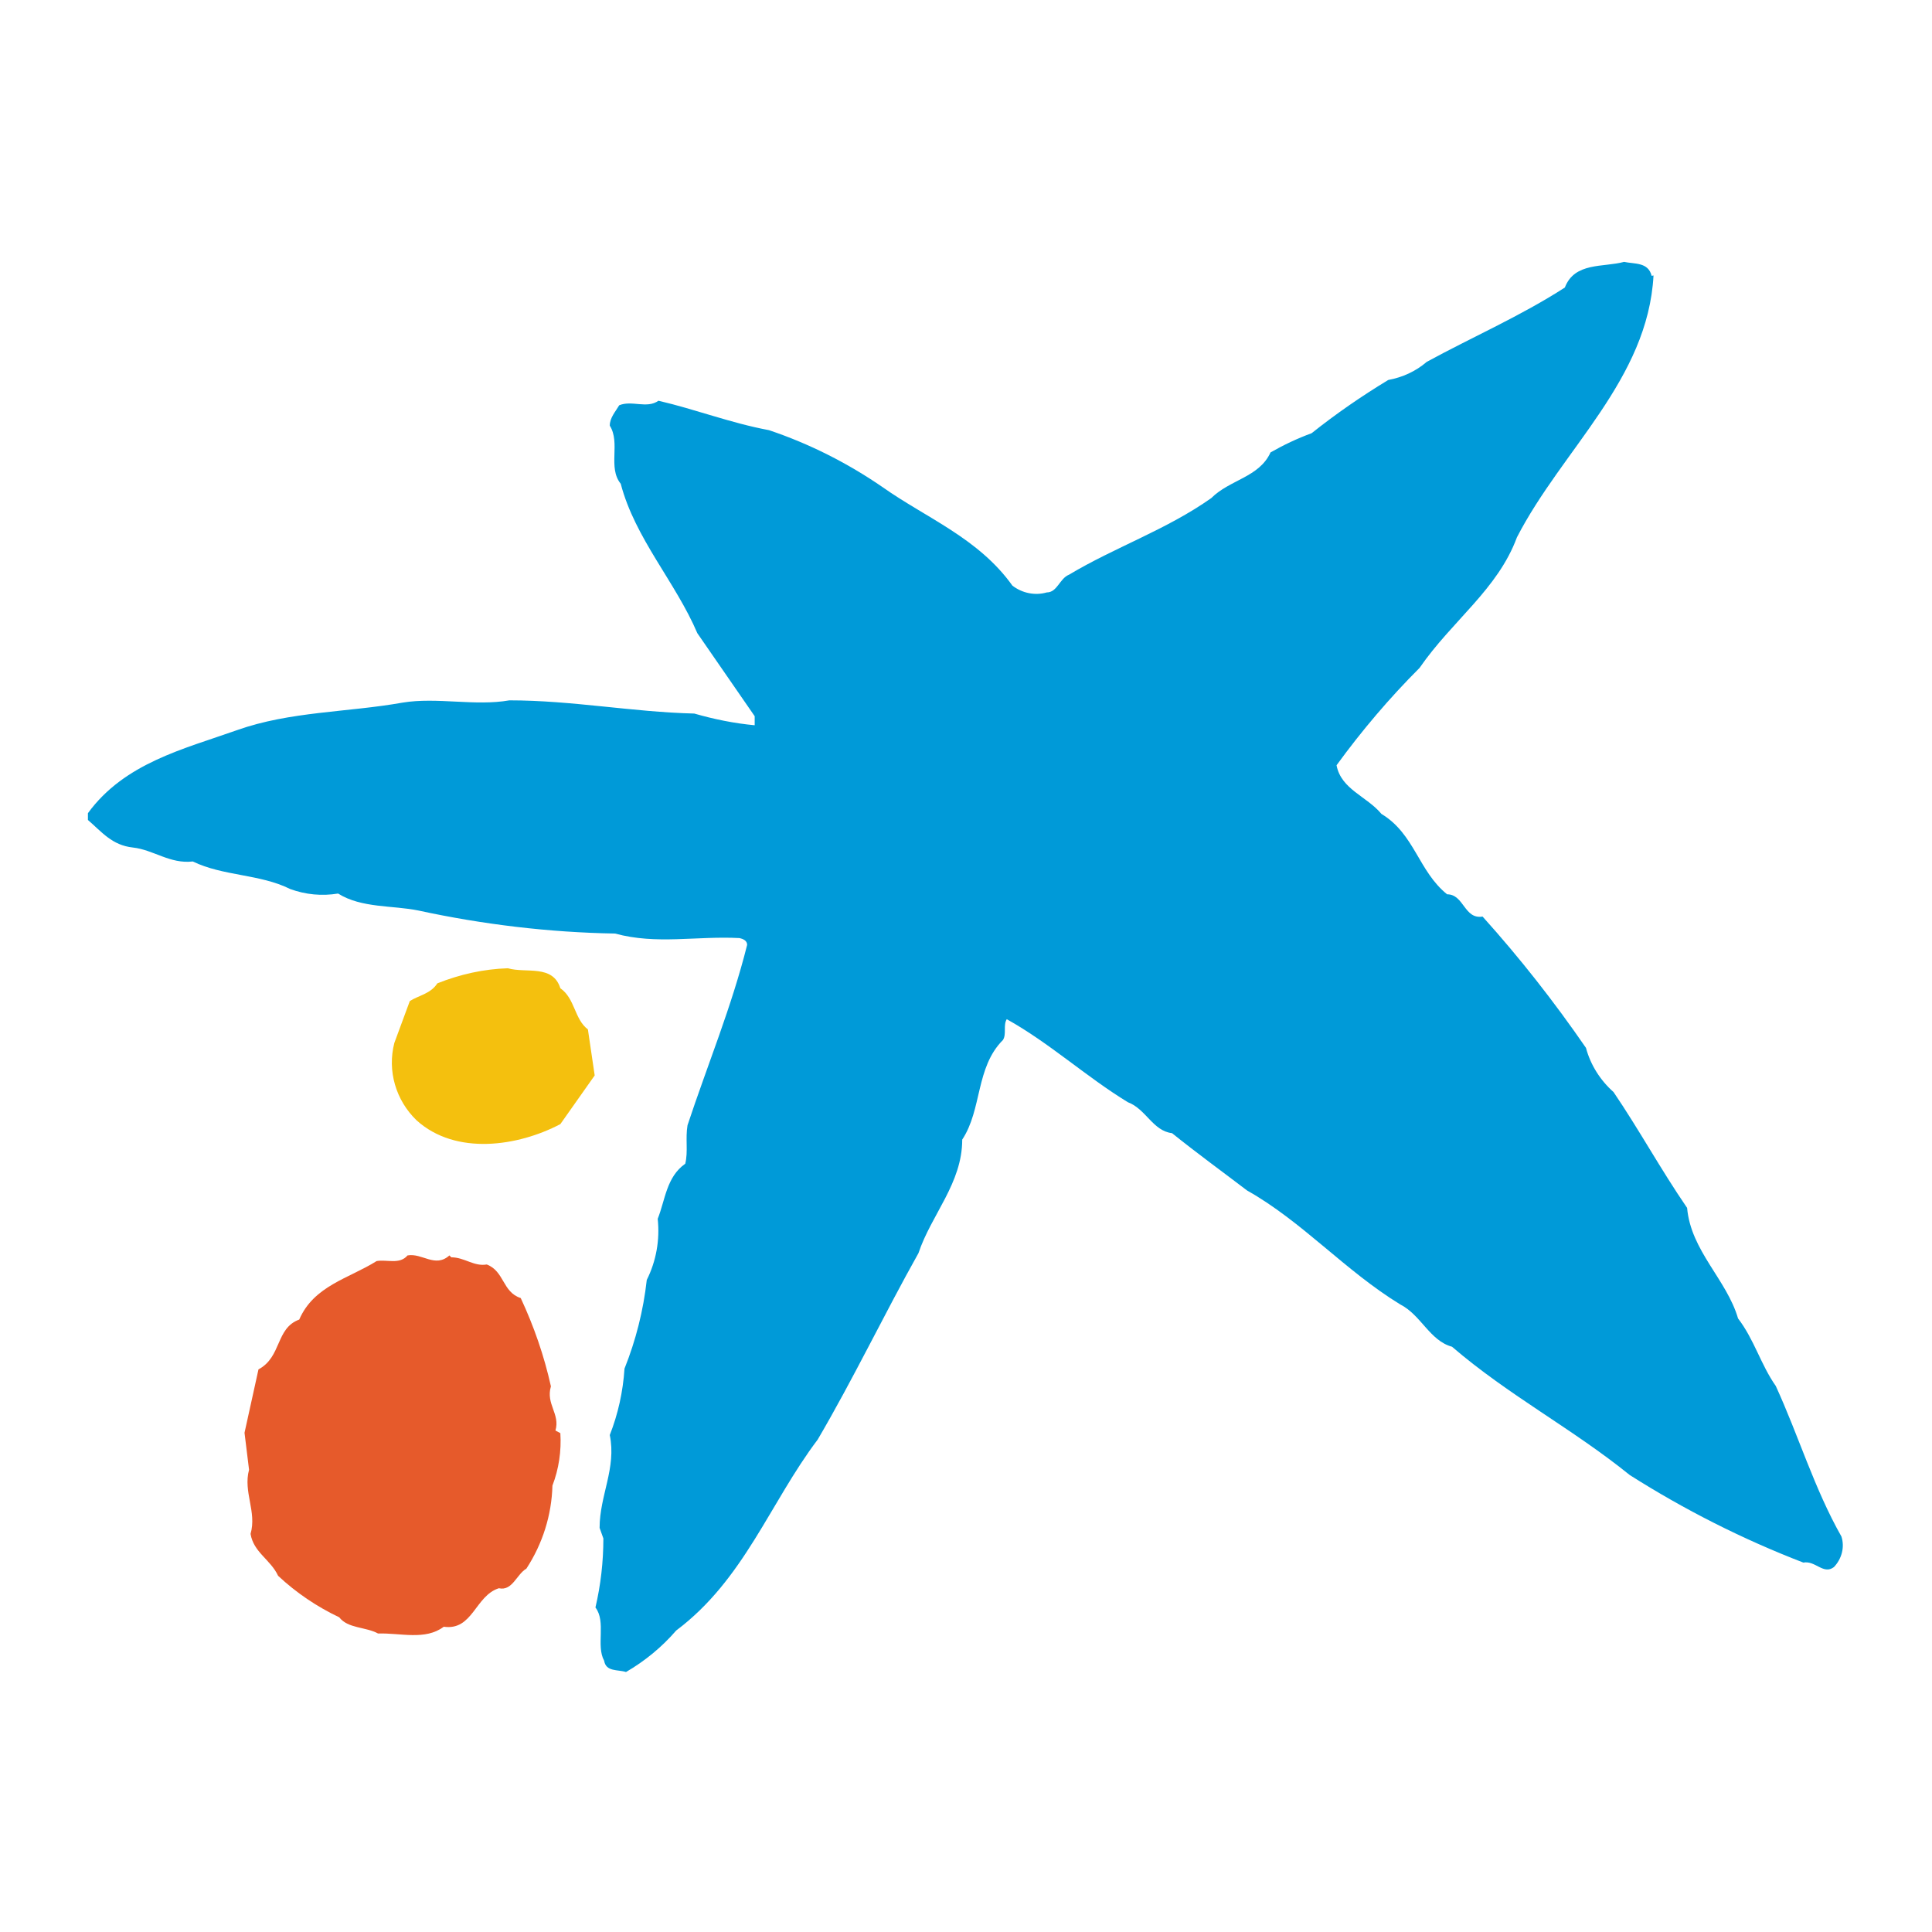 <?xml version="1.0" encoding="utf-8"?>
<!-- Generator: Adobe Illustrator 25.3.1, SVG Export Plug-In . SVG Version: 6.00 Build 0)  -->
<!DOCTYPE svg PUBLIC "-//W3C//DTD SVG 1.1//EN" "http://www.w3.org/Graphics/SVG/1.1/DTD/svg11.dtd">
<svg version="1.1" id="Layer_1" xmlns:x="http://ns.adobe.com/Extensibility/1.0/" xmlns:i="http://ns.adobe.com/AdobeIllustrator/10.0/" xmlns:graph="http://ns.adobe.com/Graphs/1.0/"
	 xmlns="http://www.w3.org/2000/svg" xmlns:xlink="http://www.w3.org/1999/xlink" x="0px" y="0px" viewBox="0 0 512 512"
	 style="enable-background:new 0 0 512 512;" xml:space="preserve">
<style type="text/css">
	.st0{fill-rule:evenodd;clip-rule:evenodd;fill:#F4C00E;}
	.st1{fill-rule:evenodd;clip-rule:evenodd;fill:#E65A2B;}
	.st2{fill-rule:evenodd;clip-rule:evenodd;fill:#009AD8;}
</style>
<g>
	<path class="st0" d="M148.5,261.9c3.9,2.7,3.7,8.2,7.3,10.9l1.8,12.2l-9.1,12.9c-11.2,5.9-27.7,8.4-38.1-1
		c-5.5-5.3-7.8-13.1-5.9-20.5l4.1-11.1c2.3-1.5,5.5-1.9,7.3-4.7c6-2.4,12.3-3.8,18.7-4C139.4,258,146.5,255.5,148.5,261.9"/>
	<path class="st1" d="M119.6,333.2c3.5,0,6,2.5,9.4,1.9c4.7,1.8,4.1,7.3,9,8.9c3.5,7.5,6.2,15.3,8,23.4c-1.4,4.7,2.5,7.3,1.2,11.7
		l1.3,0.7c0.3,4.7-0.4,9.5-2.1,13.9c-0.2,7.8-2.6,15.4-6.9,22c-2.6,1.5-3.7,6-7.3,5.2c-6.3,2-6.9,11.3-14.6,10.2
		c-4.9,3.7-11.5,1.6-17.4,1.8c-3.3-1.8-8-1.3-10.3-4.3c-5.9-2.8-11.4-6.5-16.2-11c-2-4.3-6.5-6.2-7.3-11.1c1.7-5.9-2-11.1-0.4-17
		l-1.2-9.8l3.7-16.8c6.2-3.3,4.5-10.9,10.8-13.2c3.9-9,13.2-10.9,20.5-15.5c2.7-0.5,6.1,1,8.2-1.5c3.9-0.7,7.3,3.4,11.1,0"/>
	<path class="st2" d="M438.2,73c-1.5,27.6-24.2,46.1-36.2,69.4c-5.1,13.8-17.1,22-25.8,34.6c-8,8-15.3,16.6-22,25.8
		c1.2,6.4,8,8.2,11.9,12.9c8.8,5.3,9.8,15.2,17.4,21.3c4.5,0,4.5,6.7,9.4,5.9c9.9,11,19,22.6,27.4,34.8c1.2,4.5,3.8,8.6,7.3,11.7
		c6.8,10,12.5,20.5,19.5,30.7c1,11.4,10.5,19,13.5,29.3c4.3,5.6,6,12.2,10,17.9c6.1,13.3,10.2,27.2,17.4,39.9c0.9,2.8,0.1,5.9-2,8.1
		c-2.8,2.1-4.9-1.8-8.1-1.2c-16.1-6.2-31.5-14-46-23.2c-15.2-12.3-32.1-21.1-47.1-34c-5.9-1.6-8.2-8.4-13.7-11.2
		c-14.6-8.9-26-22-40.6-30.2c-6.7-5.1-13.3-9.9-19.9-15.2c-5.1-0.6-6.9-6.4-11.7-8.2c-11-6.7-20.9-15.8-32.1-22c-1,1.6,0,3.9-1,5.5
		c-7.3,7.3-5.5,18.4-10.8,26.4c0,11.6-8.2,19.9-11.6,30.1c-9.2,16.4-17.2,33.2-26.7,49.4c-12.7,16.8-19.5,37.1-37.5,50.6
		c-3.8,4.4-8.3,8.1-13.3,11c-2.2-0.7-5.3,0-5.8-3c-2.2-4,0.6-10.3-2.3-14.1c1.4-6,2.1-12.1,2.1-18.3l-1-2.8c0-8.6,4.5-15.8,2.7-24.6
		c2.2-5.6,3.5-11.5,3.9-17.6c3-7.5,5-15.4,5.9-23.5c2.5-5,3.5-10.6,2.9-16.2c2-5,2.3-11.1,7.3-14.6c0.8-3.3,0-6.6,0.6-10.2
		c5.3-16,11.7-31.4,15.8-47.8c0-1.2-1.2-1.6-2-1.8c-11.5-0.6-22,1.8-33-1.2c-17.5-0.3-35-2.4-52.1-6.1c-6.8-1.4-15.1-0.6-21.3-4.5
		c-4.3,0.7-8.6,0.3-12.7-1.2c-8-4-17.8-3.4-25.8-7.3c-6.1,0.7-10.4-3.1-15.9-3.7c-5.5-0.6-8.2-4.1-11.9-7.3v-1.8
		c9.7-13.3,25.4-17,39.5-22c14.1-5,29.3-4.7,43.9-7.3c9.1-1.5,19.2,1,28.3-0.6c16.6,0,32.6,3.1,49,3.5c5.2,1.5,10.6,2.6,16,3.1v-2.4
		l-15.2-22c-5.8-13.6-16.5-25.1-20.3-39.6c-3.5-4.3,0-10.8-2.9-15.4c0-2.1,1.5-3.7,2.5-5.4c3.4-1.4,7.3,1,10.4-1.2
		c9.9,2.3,19.1,5.9,29.3,7.8c10.7,3.6,20.8,8.7,30.1,15.1c11.6,8.2,25.4,13.5,34.4,26.1c2.6,2,6,2.7,9.1,1.8c2.8,0,3.4-3.7,5.9-4.7
		c12.2-7.3,25.8-11.9,37.7-20.3c4.9-4.9,12.7-5.5,15.7-12.1c3.5-2,7.1-3.7,10.9-5.1c6.4-5.1,13.2-9.8,20.3-14.1
		c3.8-0.7,7.3-2.3,10.2-4.8c12.1-6.6,24.8-12.1,36.6-19.7c2.6-6.8,10.2-5.3,15.7-6.8c2.7,0.6,6.4,0,7.3,3.7"/>
</g>
</svg>
